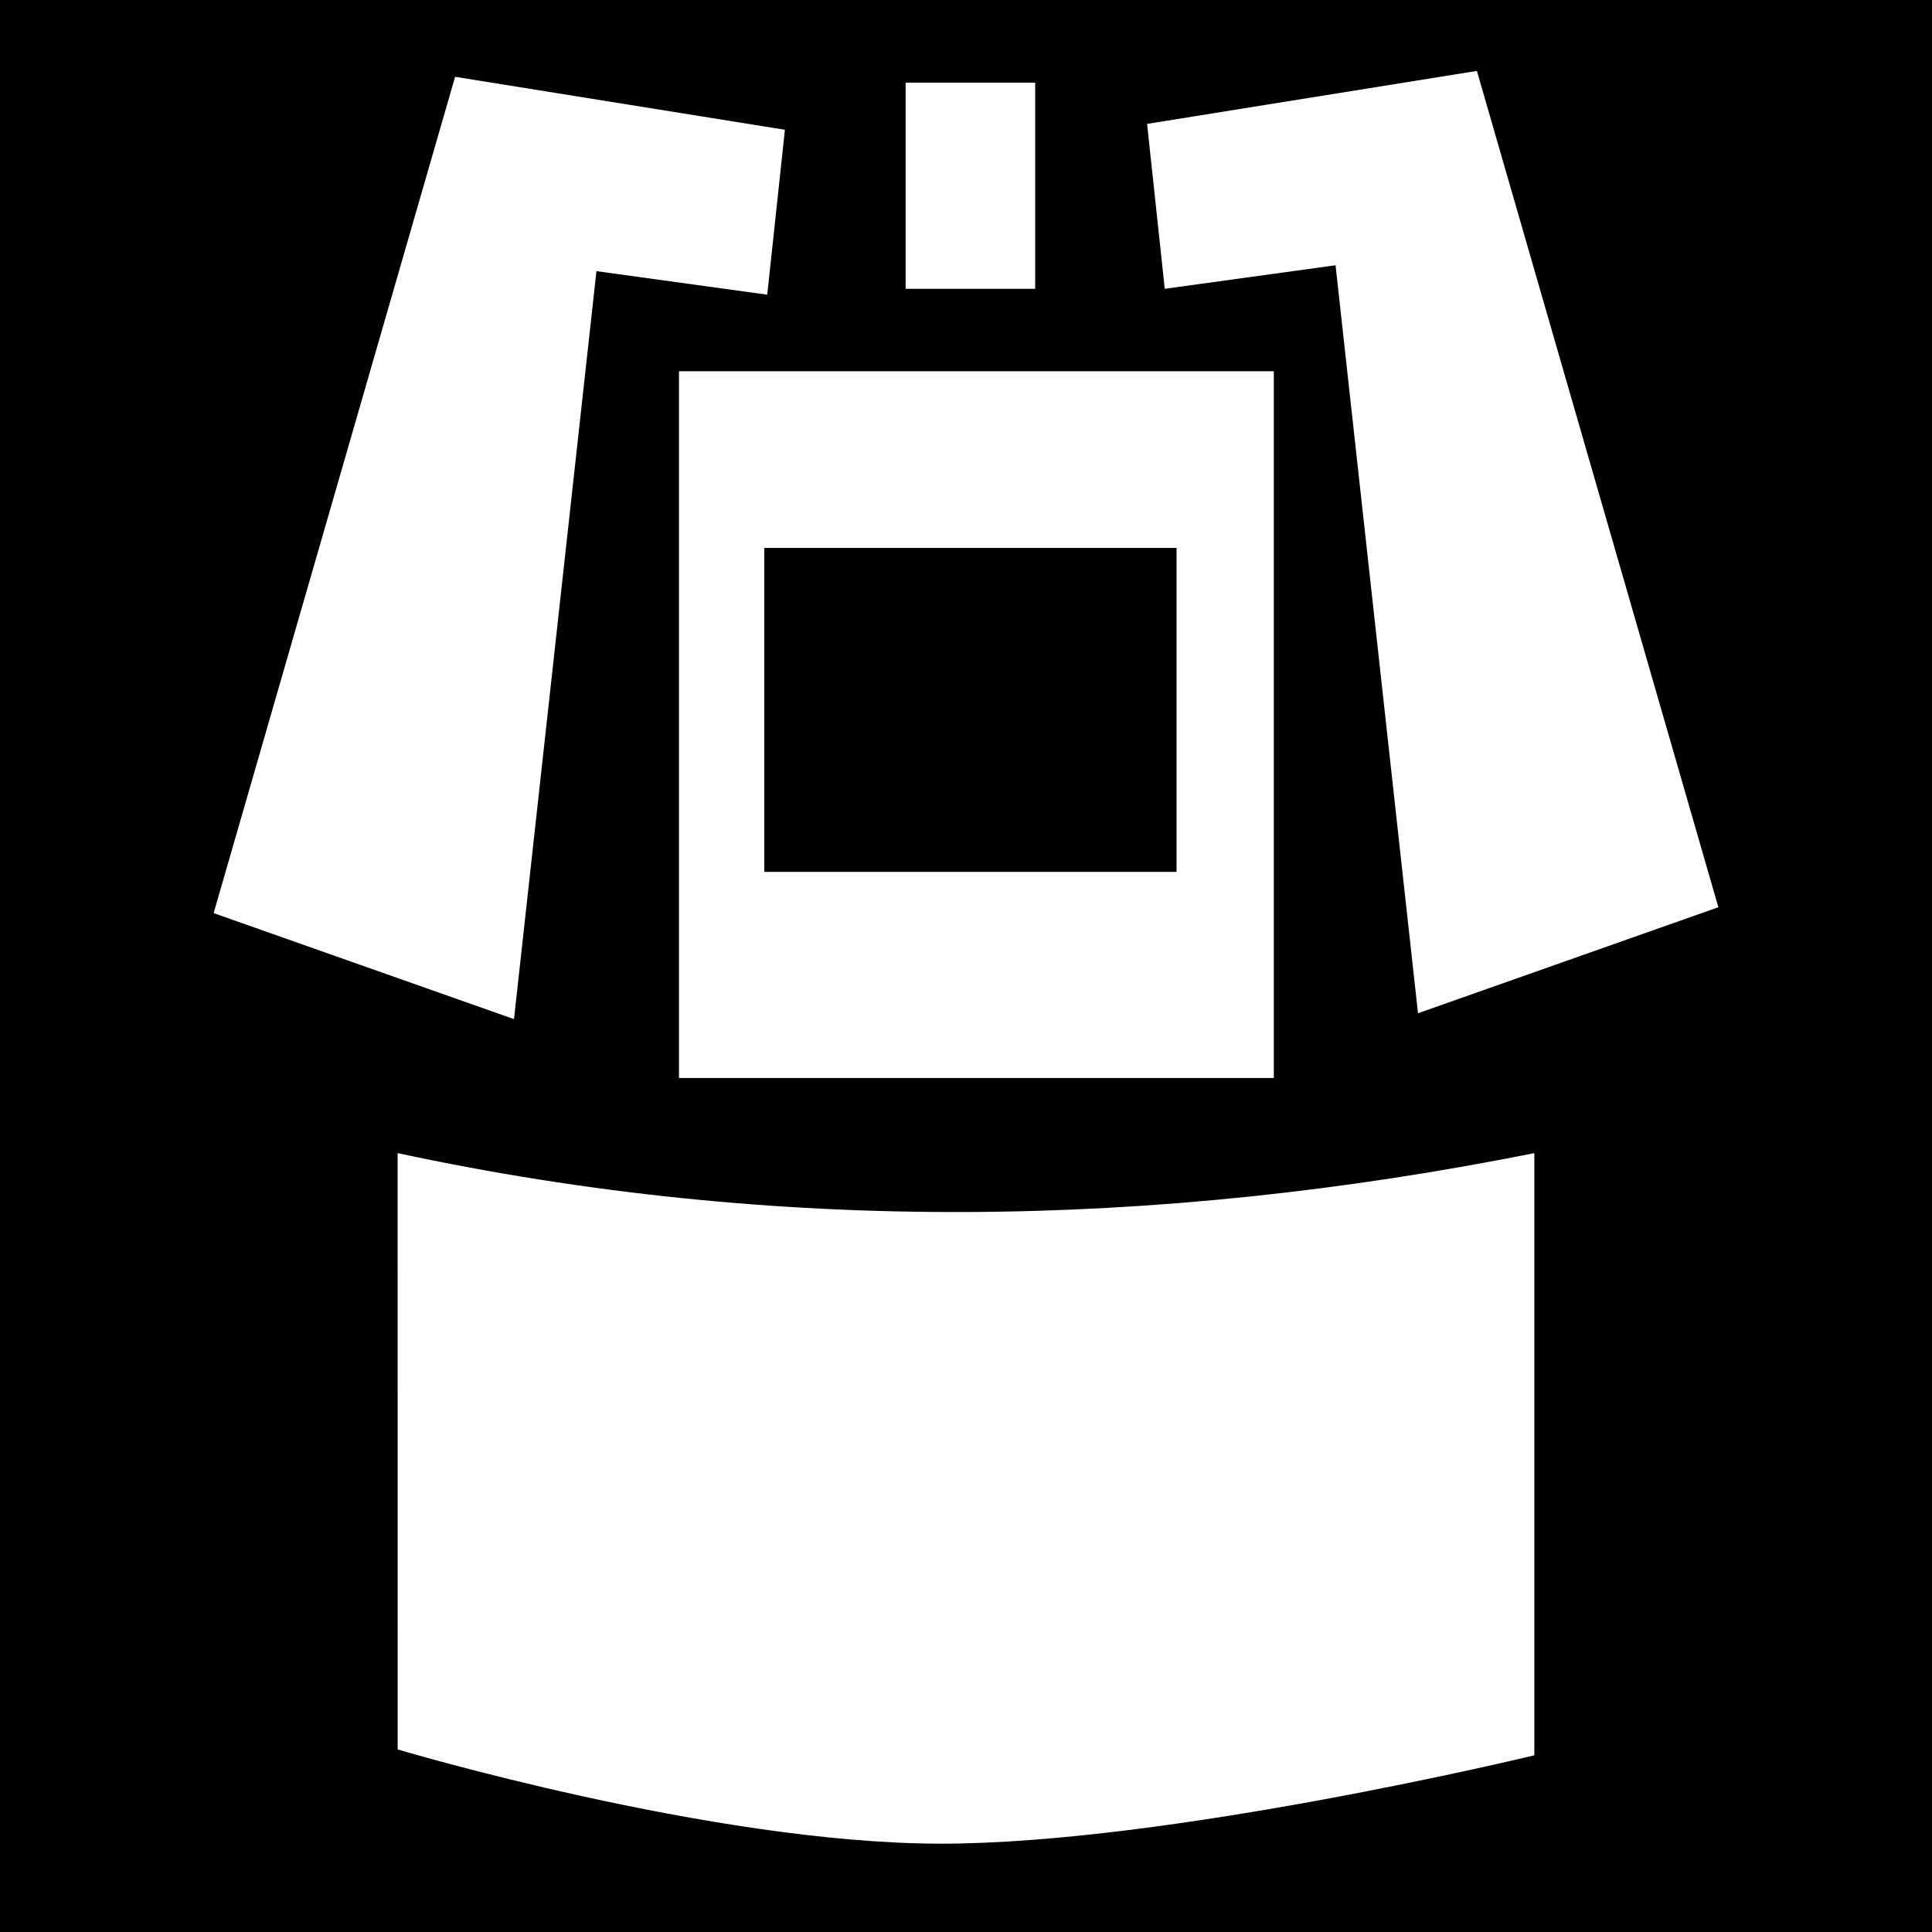 <?xml version="1.0" encoding="UTF-8" standalone="no"?>
<!-- Created with Inkscape (http://www.inkscape.org/) -->

<svg
   xmlns:dc="http://purl.org/dc/elements/1.1/"
   xmlns:cc="http://creativecommons.org/ns#"
   xmlns:rdf="http://www.w3.org/1999/02/22-rdf-syntax-ns#"
   xmlns:svg="http://www.w3.org/2000/svg"
   xmlns="http://www.w3.org/2000/svg"
   xmlns:sodipodi="http://sodipodi.sourceforge.net/DTD/sodipodi-0.dtd"
   xmlns:inkscape="http://www.inkscape.org/namespaces/inkscape"
   width="64"
   height="64"
   id="svg2"
   version="1.1"
   inkscape:version="0.48.4 r9939"
   inkscape:export-filename="/home/kaname/Projects/trem-gpp-bots/assets-data/emoticons/repeater_1x1.tga.png"
   inkscape:export-xdpi="90"
   inkscape:export-ydpi="90"
   sodipodi:docname="reactor.svg">
  <rect width="100%" height="100%" fill="#808080" stroke="none"/>
  <defs
     id="defs4" />
  <sodipodi:namedview
     id="base"
     pagecolor="#ffffff"
     bordercolor="#666666"
     borderopacity="1.0"
     inkscape:pageopacity="0.0"
     inkscape:pageshadow="2"
     inkscape:zoom="5.1255329"
     inkscape:cx="21.711472"
     inkscape:cy="4.5456865"
     inkscape:document-units="px"
     inkscape:current-layer="layer1"
     showgrid="false"
     inkscape:window-width="1280"
     inkscape:window-height="1002"
     inkscape:window-x="0"
     inkscape:window-y="0"
     inkscape:window-maximized="1" />
  <g
     inkscape:label="Layer 1"
     inkscape:groupmode="layer"
     id="layer1"
     transform="translate(0,-988.362)">
    <rect
       style="color:#000000;fill:#000000;fill-opacity:1;fill-rule:nonzero;stroke:#000000;stroke-width:4.704;stroke-linecap:round;stroke-linejoin:miter;stroke-miterlimit:4;stroke-opacity:1;stroke-dasharray:none;stroke-dashoffset:0;marker:none;visibility:visible;display:inline;overflow:visible;enable-background:accumulate"
       id="rect2985"
       width="59.296"
       height="59.296"
       x="2.352"
       y="990.714" />
    <path
       style="fill:#ffffff;stroke:none"
       d="m 13.173,1046.314 c 0,0 10.395,3.107 17.949,3.122 7.554,0.015 19.705,-2.927 19.705,-2.927 l 0,-19.948 c -12.552,2.507 -25.103,2.695 -37.655,0 z"
       id="path3856"
       inkscape:connector-curvature="0"
       sodipodi:nodetypes="czcccc" />
    <rect
       style="color:#000000;fill:#ffffff;fill-opacity:1;fill-rule:nonzero;stroke:none;stroke-width:3;marker:none;visibility:visible;display:inline;overflow:visible;enable-background:accumulate"
       id="rect3858"
       width="19.705"
       height="23.412"
       x="22.492"
       y="1000.66" />
    <path
       style="fill:#ffffff;stroke:none"
       d="m 37.999,992.466 0.585,5.463 5.658,-0.78 2.731,24.778 9.95,-3.512 -7.999,-27.704 z"
       id="path3862"
       inkscape:connector-curvature="0" />
    <path
       style="fill:#ffffff;stroke:none"
       d="m 26.001,992.661 -0.585,5.463 -5.658,-0.78 -2.731,24.778 -9.95,-3.512 7.999,-27.704 z"
       id="path3862-9"
       inkscape:connector-curvature="0" />
    <rect
       style="color:#000000;fill:#ffffff;fill-opacity:1;fill-rule:nonzero;stroke:none;stroke-width:3;marker:none;visibility:visible;display:inline;overflow:visible;enable-background:accumulate"
       id="rect3882"
       width="4.292"
       height="6.829"
       x="30"
       y="991.1" />
    <rect
       style="color:#000000;fill:#000000;fill-opacity:1;fill-rule:nonzero;stroke:none;stroke-width:3;marker:none;visibility:visible;display:inline;overflow:visible;enable-background:accumulate"
       id="rect3884"
       width="13.657"
       height="10.731"
       x="25.318"
       y="1006.513" />
  </g>
</svg>
